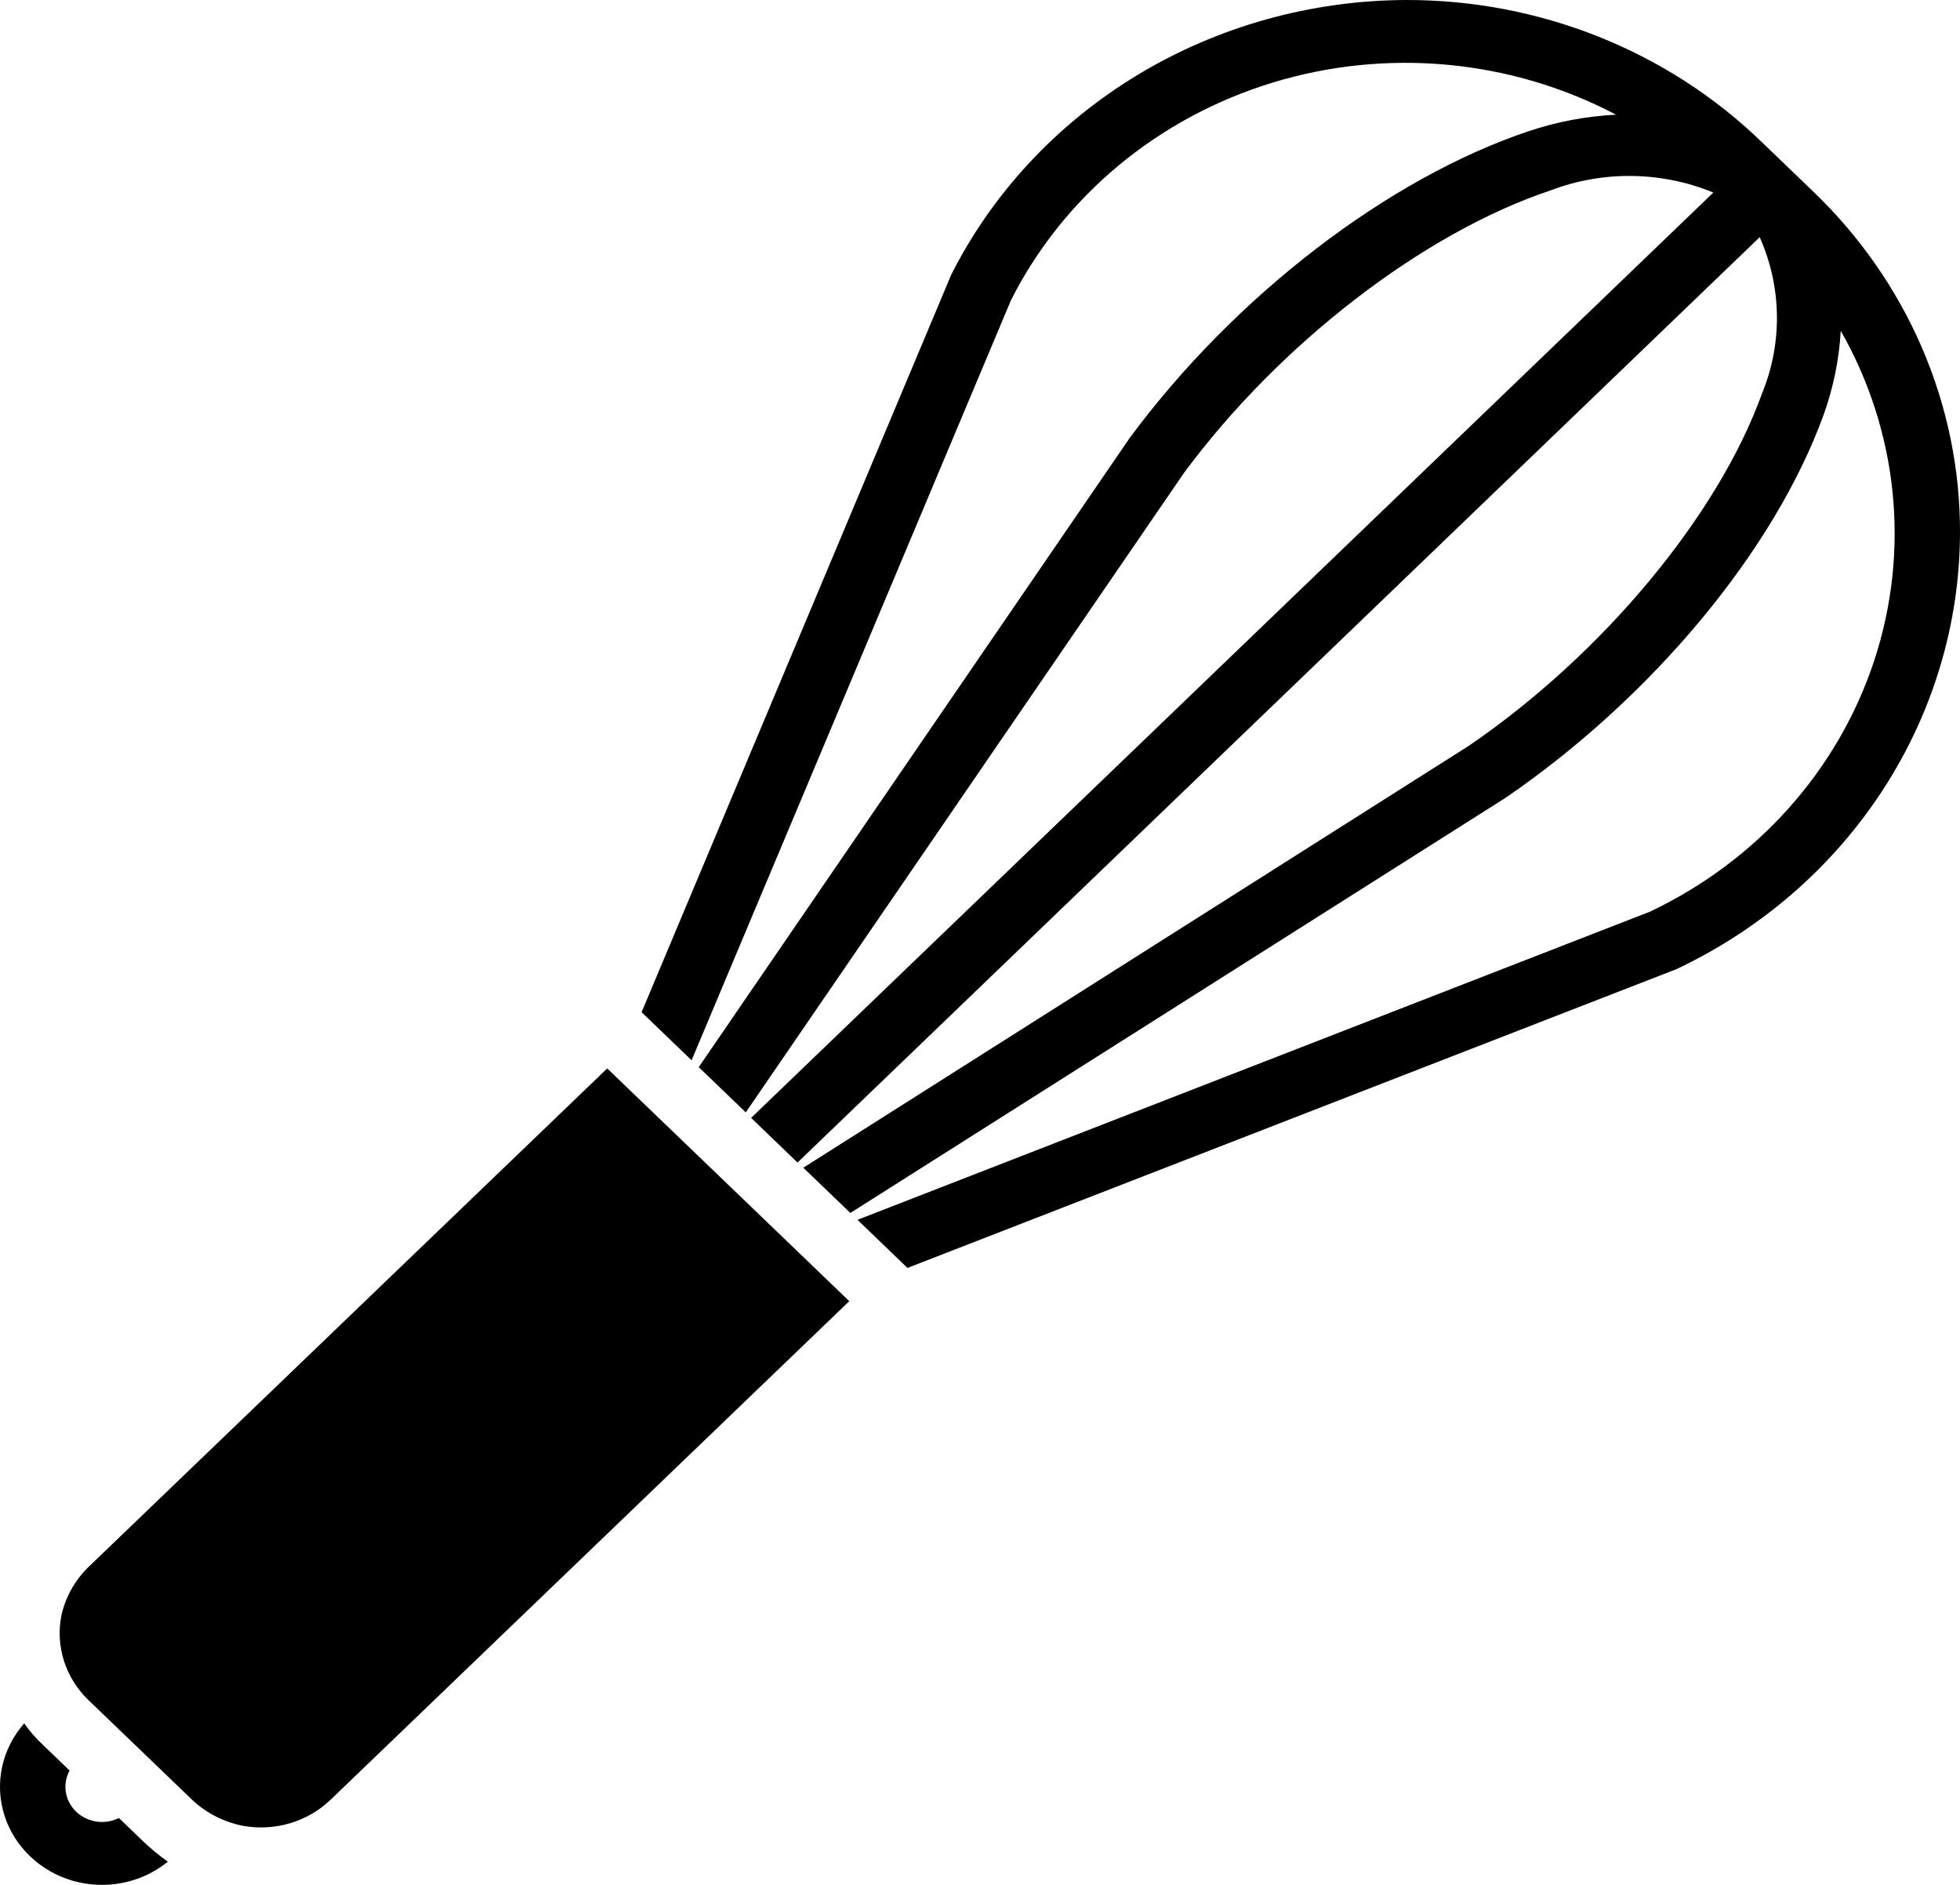 <svg width="26" height="25" viewBox="0 0 26 25" fill="none" xmlns="http://www.w3.org/2000/svg">
<path d="M8.055 14.171L11.266 17.258L4.385 23.871C4.08 24.164 3.644 24.294 3.219 24.216C2.949 24.162 2.703 24.03 2.513 23.837L1.174 22.55C0.869 22.256 0.734 21.837 0.814 21.429C0.871 21.169 1.009 20.932 1.209 20.75L8.055 14.171ZM24.041 2.529L23.369 1.883C22.119 0.672 20.416 -0.006 18.642 3.88432e-05C17.384 0.007 16.154 0.351 15.09 0.994C14.025 1.638 13.169 2.555 12.619 3.642L8.511 13.425L9.174 14.063L13.412 3.979C14.108 2.603 15.36 1.562 16.877 1.097C18.393 0.633 20.041 0.786 21.437 1.521C21.044 1.541 20.656 1.614 20.284 1.738C18.416 2.363 16.388 3.917 14.989 5.804L9.269 14.154L9.893 14.754L15.704 6.275C16.973 4.558 18.884 3.087 20.57 2.525C21.265 2.26 22.041 2.271 22.728 2.554L9.966 14.825V14.829L10.577 15.417H10.582L23.343 3.146C23.637 3.806 23.648 4.552 23.373 5.221C22.788 6.842 21.259 8.679 19.486 9.891L10.656 15.488L11.28 16.088L19.976 10.579C21.926 9.242 23.543 7.292 24.193 5.496C24.321 5.138 24.397 4.765 24.418 4.387C25.18 5.725 25.341 7.304 24.863 8.759C24.385 10.213 23.31 11.417 21.887 12.092L11.375 16.179L12.038 16.817L22.239 12.854C23.363 12.323 24.311 11.5 24.975 10.479C25.64 9.458 25.995 8.279 26 7.075C26.007 5.369 25.301 3.731 24.041 2.529L24.041 2.529ZM1.577 24.113C1.39 24.207 1.16 24.173 1.01 24.029C0.86 23.885 0.825 23.664 0.923 23.483L0.563 23.137C0.473 23.052 0.392 22.959 0.321 22.858C0.025 23.194 -0.074 23.649 0.056 24.07C0.187 24.491 0.529 24.82 0.967 24.946C1.405 25.071 1.879 24.976 2.227 24.692C2.112 24.611 2.003 24.522 1.902 24.425L1.577 24.113Z" fill="black"/>
</svg>
